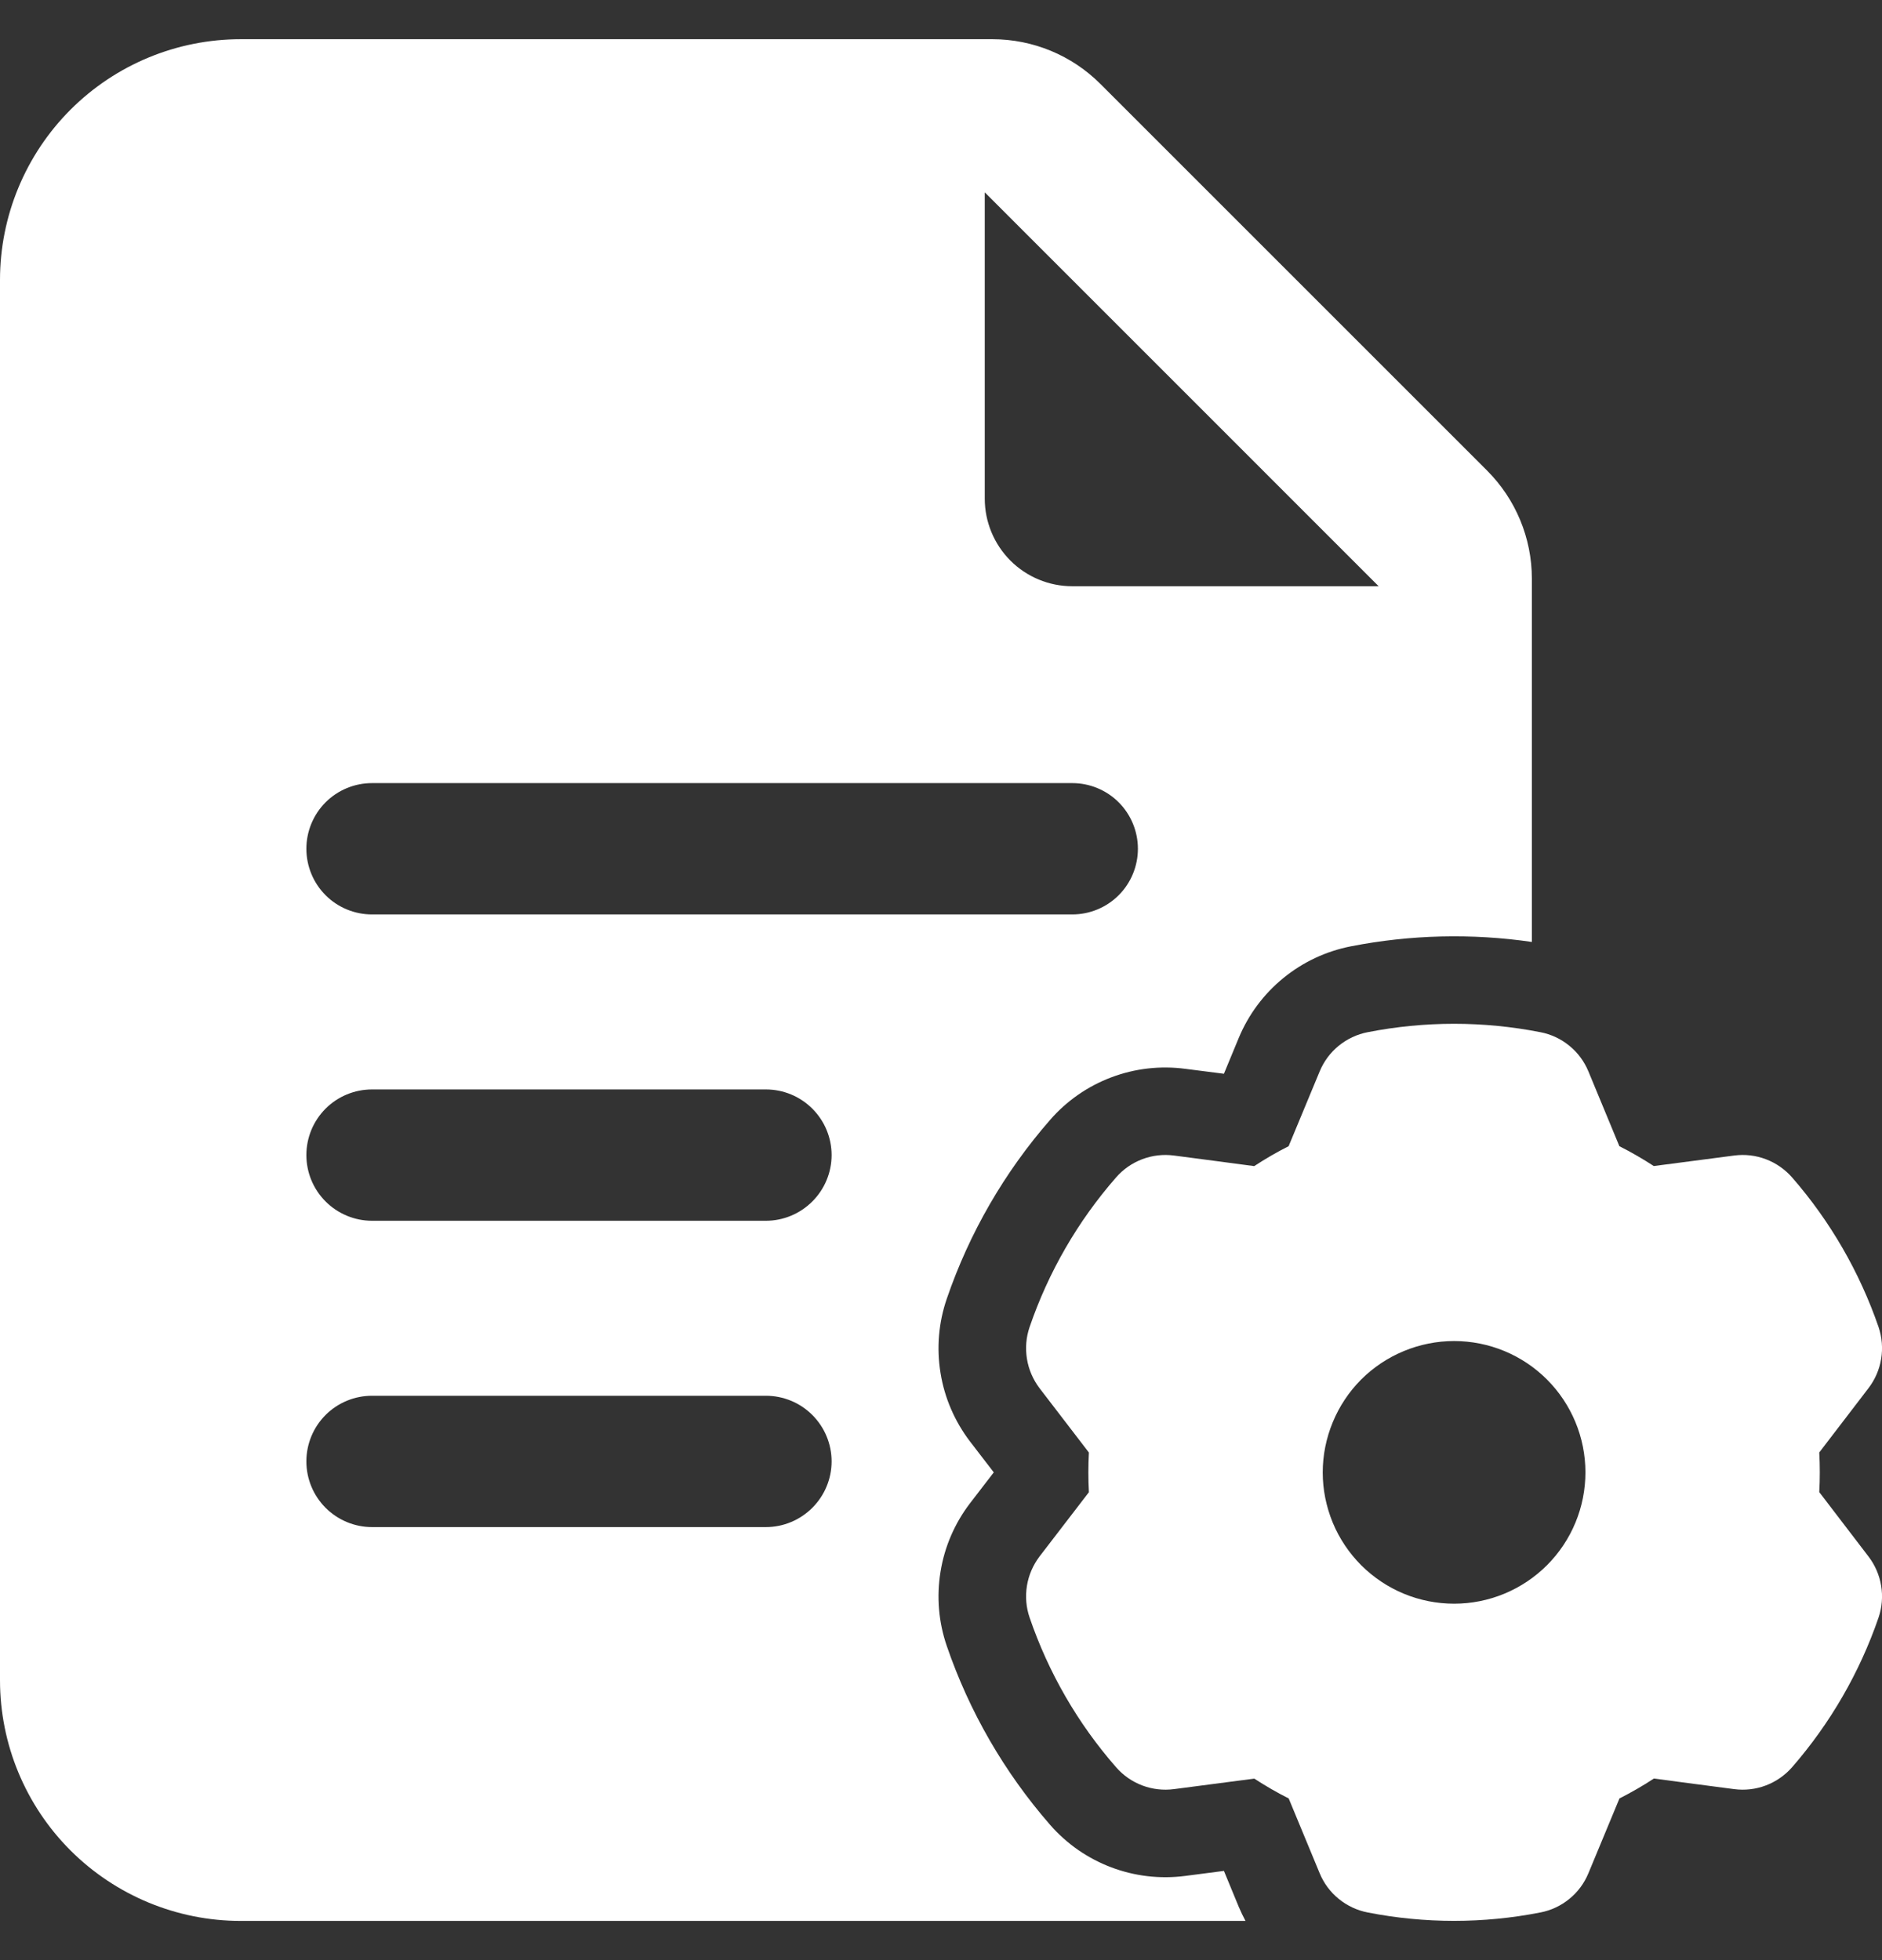 <svg width="24" height="25" viewBox="0 0 24 25" fill="none" xmlns="http://www.w3.org/2000/svg">
<rect x="0" y="0" width="24" height="25" fill="#333333" stroke="none"/>
<path fill-rule="evenodd" clip-rule="evenodd" d="M15.883 24.5H3.07C2.256 24.5 1.475 24.176 0.899 23.601C0.323 23.025 0 22.244 0 21.43V3.57C0 2.756 0.324 1.975 0.899 1.399C1.475 0.823 2.256 0.5 3.07 0.5H12.654C13.172 0.5 13.669 0.705 14.035 1.073L18.962 6C19.329 6.366 19.535 6.863 19.535 7.381V12.014C18.768 11.902 17.987 11.921 17.226 12.07C16.91 12.132 16.614 12.271 16.365 12.475C16.116 12.678 15.921 12.94 15.797 13.238L15.608 13.695L15.115 13.632C14.796 13.59 14.472 13.627 14.171 13.741C13.869 13.855 13.601 14.042 13.39 14.285C12.808 14.952 12.361 15.726 12.074 16.564C11.969 16.869 11.942 17.194 11.994 17.512C12.045 17.829 12.175 18.129 12.37 18.385L12.673 18.779L12.37 19.173C12.175 19.428 12.045 19.728 11.994 20.046C11.942 20.364 11.969 20.689 12.074 20.994C12.361 21.831 12.808 22.605 13.39 23.273C13.819 23.766 14.467 24.011 15.115 23.926L15.608 23.862L15.797 24.32C15.823 24.381 15.852 24.442 15.883 24.5ZM4.744 15.57H9.767C9.989 15.57 10.202 15.481 10.359 15.324C10.516 15.167 10.605 14.954 10.605 14.732C10.605 14.51 10.516 14.297 10.359 14.14C10.202 13.983 9.989 13.895 9.767 13.895H4.744C4.522 13.895 4.309 13.983 4.152 14.14C3.995 14.297 3.907 14.51 3.907 14.732C3.907 14.954 3.995 15.167 4.152 15.324C4.309 15.481 4.522 15.57 4.744 15.57ZM12.558 2.453V6.36C12.558 6.656 12.676 6.94 12.885 7.15C13.094 7.359 13.378 7.477 13.674 7.477H17.581L12.558 2.453ZM4.744 11.663H13.674C13.896 11.663 14.109 11.575 14.266 11.418C14.423 11.261 14.511 11.047 14.511 10.825C14.511 10.604 14.423 10.39 14.266 10.233C14.109 10.076 13.896 9.988 13.674 9.988H4.744C4.522 9.988 4.309 10.076 4.152 10.233C3.995 10.39 3.907 10.604 3.907 10.825C3.907 11.047 3.995 11.261 4.152 11.418C4.309 11.575 4.522 11.663 4.744 11.663ZM4.744 19.477H9.767C9.989 19.477 10.202 19.388 10.359 19.231C10.516 19.074 10.605 18.861 10.605 18.639C10.605 18.417 10.516 18.204 10.359 18.047C10.202 17.89 9.989 17.802 9.767 17.802H4.744C4.522 17.802 4.309 17.89 4.152 18.047C3.995 18.204 3.907 18.417 3.907 18.639C3.907 18.861 3.995 19.074 4.152 19.231C4.309 19.388 4.522 19.477 4.744 19.477Z" fill="white"/>
<path fill-rule="evenodd" clip-rule="evenodd" d="M20.256 13.665L20.651 14.619C20.802 14.695 20.948 14.78 21.09 14.872L22.115 14.738C22.252 14.72 22.39 14.736 22.519 14.785C22.648 14.834 22.763 14.914 22.854 15.018C23.34 15.576 23.714 16.224 23.956 16.925C24 17.056 24.012 17.196 23.989 17.332C23.967 17.468 23.911 17.596 23.827 17.706L23.2 18.525C23.209 18.694 23.209 18.863 23.2 19.031L23.827 19.851C23.911 19.961 23.967 20.089 23.989 20.225C24.012 20.361 24 20.501 23.956 20.631C23.715 21.332 23.34 21.98 22.854 22.539C22.763 22.643 22.648 22.723 22.519 22.772C22.39 22.821 22.252 22.837 22.115 22.819C22.115 22.819 21.09 22.685 21.091 22.684C20.95 22.777 20.803 22.861 20.652 22.938L20.256 23.892C20.203 24.02 20.12 24.132 20.013 24.219C19.907 24.306 19.78 24.366 19.644 24.392C18.917 24.535 18.169 24.535 17.441 24.392C17.306 24.366 17.179 24.306 17.072 24.219C16.965 24.132 16.882 24.02 16.829 23.892L16.434 22.938C16.283 22.862 16.137 22.777 15.995 22.685L14.971 22.819C14.834 22.837 14.695 22.821 14.566 22.772C14.437 22.723 14.322 22.643 14.232 22.539C13.744 21.981 13.37 21.333 13.13 20.631C13.085 20.501 13.074 20.361 13.096 20.225C13.118 20.089 13.174 19.961 13.257 19.851L13.886 19.032C13.877 18.863 13.877 18.695 13.886 18.526L13.257 17.706C13.174 17.596 13.118 17.468 13.096 17.331C13.074 17.195 13.085 17.056 13.13 16.925C13.37 16.224 13.744 15.576 14.232 15.018C14.322 14.914 14.437 14.834 14.566 14.785C14.695 14.736 14.834 14.72 14.971 14.738C14.971 14.738 15.995 14.872 15.994 14.873C16.136 14.78 16.282 14.695 16.433 14.619L16.829 13.665C16.882 13.537 16.965 13.425 17.072 13.338C17.179 13.251 17.306 13.191 17.441 13.165C18.169 13.022 18.917 13.022 19.644 13.165C19.78 13.191 19.907 13.251 20.013 13.338C20.12 13.425 20.203 13.537 20.256 13.665ZM18.543 17.104C18.323 17.104 18.105 17.148 17.902 17.232C17.699 17.316 17.514 17.439 17.358 17.595C17.203 17.751 17.08 17.935 16.996 18.139C16.912 18.342 16.868 18.56 16.868 18.78C16.868 19 16.912 19.217 16.996 19.421C17.08 19.624 17.204 19.808 17.359 19.964C17.515 20.119 17.7 20.243 17.903 20.327C18.106 20.411 18.324 20.454 18.544 20.454C18.988 20.454 19.414 20.277 19.728 19.963C20.042 19.649 20.218 19.223 20.218 18.779C20.218 18.334 20.041 17.908 19.727 17.594C19.413 17.28 18.987 17.104 18.543 17.104Z" fill="white"/>
</svg>
